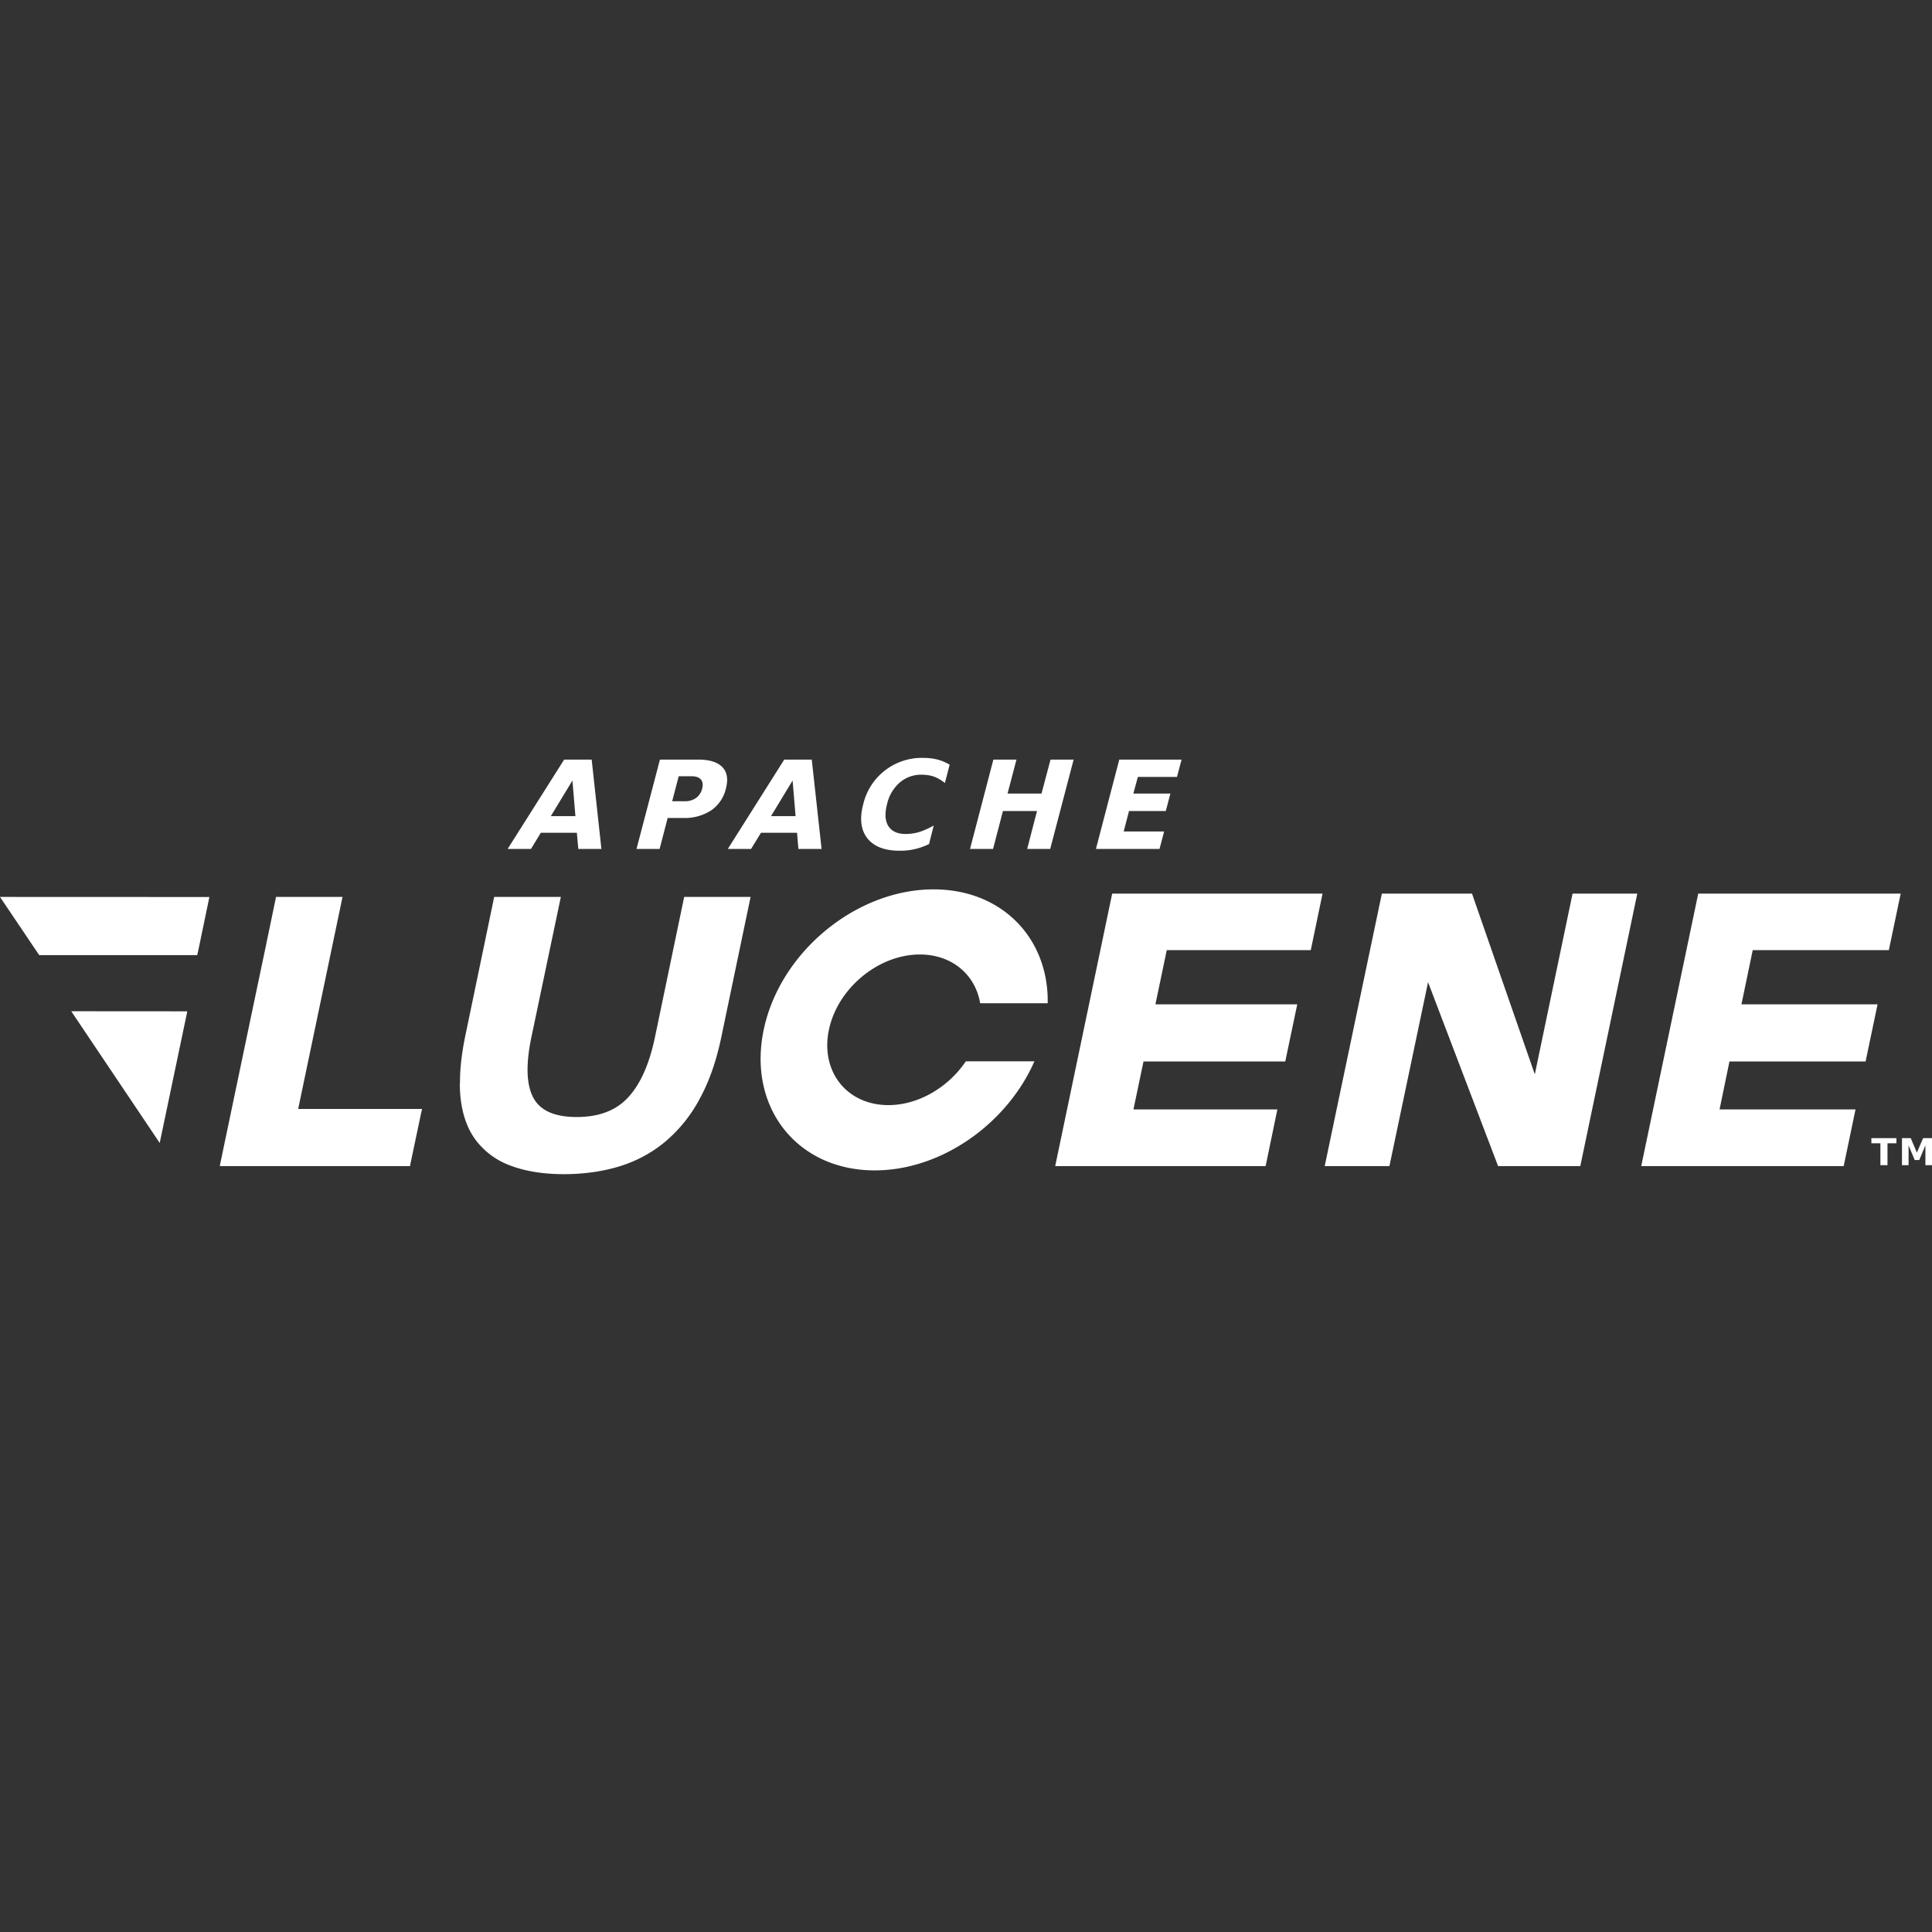 <svg role="img" viewBox="0 0 24 24" xmlns="http://www.w3.org/2000/svg"><rect x="0" y="0" width="24" height="24" fill="#333333" stroke="none"/><title>Apache Lucene</title><path fill="white" d="M11.476 9.415a.747.747 0 0 0-.753.577q-.07.264.051.421.123.155.401.155a.8.8 0 0 0 .366-.083l.058-.23a1 1 0 0 1-.178.08.6.6 0 0 1-.17.025q-.152 0-.215-.097-.062-.1-.017-.272a.5.5 0 0 1 .158-.27.4.4 0 0 1 .268-.097q.085-.001.156.023a.5.5 0 0 1 .137.08l.059-.228a.6.6 0 0 0-.149-.063.7.7 0 0 0-.172-.021m-4.468.021-.702 1.11h.29l.122-.201h.448l.018.201h.287l-.121-1.11Zm1.19 0-.291 1.11h.287l.1-.385h.19a.6.6 0 0 0 .35-.094.45.45 0 0 0 .183-.27q.046-.174-.043-.267-.09-.094-.3-.094zm1.544 0-.701 1.11h.289l.123-.201h.448l.017.201h.288l-.122-1.11zm2.598 0-.29 1.11h.286l.123-.471h.423l-.122.471h.286l.291-1.11h-.287l-.112.422h-.422l.111-.422zm1.564 0-.29 1.11h.79l.057-.217h-.502l.066-.254h.457l.057-.217h-.46l.056-.207h.486l.057-.215Zm-5.473.207h.158q.083-.001.117.04.036.04.016.115a.2.2 0 0 1-.076.115.23.23 0 0 1-.14.04H8.35zm-1.32.053.037.442h-.305Zm2.735 0 .037.442h-.305Zm1.751 1.352c-.964 0-1.91.782-2.11 1.745-.202.964.415 1.746 1.38 1.746.828 0 1.643-.58 1.983-1.355h-.852c-.216.32-.585.544-.962.544-.516 0-.847-.418-.739-.935.108-.516.614-.936 1.13-.936.4 0 .69.252.749.606h.839c.014-.806-.566-1.415-1.418-1.415m2.219.053-.708 3.385h2.614l.146-.704H14.08l.125-.596h1.761l.149-.71h-1.762l.141-.673h1.789l.146-.702zm3.35 0-.71 3.385h.804l.48-2.285.87 2.285h1.021l.708-3.385h-.804l-.469 2.245-.78-2.245zm3.93 0-.708 3.385h2.515l.147-.704h-1.689l.123-.596h1.691l.149-.71h-1.691l.14-.673h1.691l.147-.702ZM0 11.142l.487.723H2.45l.016-.072.135-.65zm3.429 0-.135.65-.143.68-.416 1.988-.004.026h2.363l.004-.026.137-.65.008-.034H3.704l.551-2.634h-.224Zm2.71 0-.359 1.726q-.067.323-.066.582h.002l-.004.01q0 .096.01.184.037.326.199.533a.95.95 0 0 0 .438.309q.275.1.65.1.372-.001.689-.098.316-.098.565-.305a1.8 1.8 0 0 0 .426-.528q.177-.32.271-.77l.364-1.743h-.825l-.363 1.743q-.106.503-.333.747-.224.244-.639.244t-.541-.244q-.127-.243-.022-.747l.366-1.743zm-5.254 1.42 1.099 1.636.34-1.622.002-.013zm22.362 1.576v.064h.112v.272h.088v-.272h.111v-.064zm.38 0v.336h.082v-.246l.076.182h.057l.076-.182v.246H24v-.336h-.11l-.078.18-.076-.18z"/></svg>